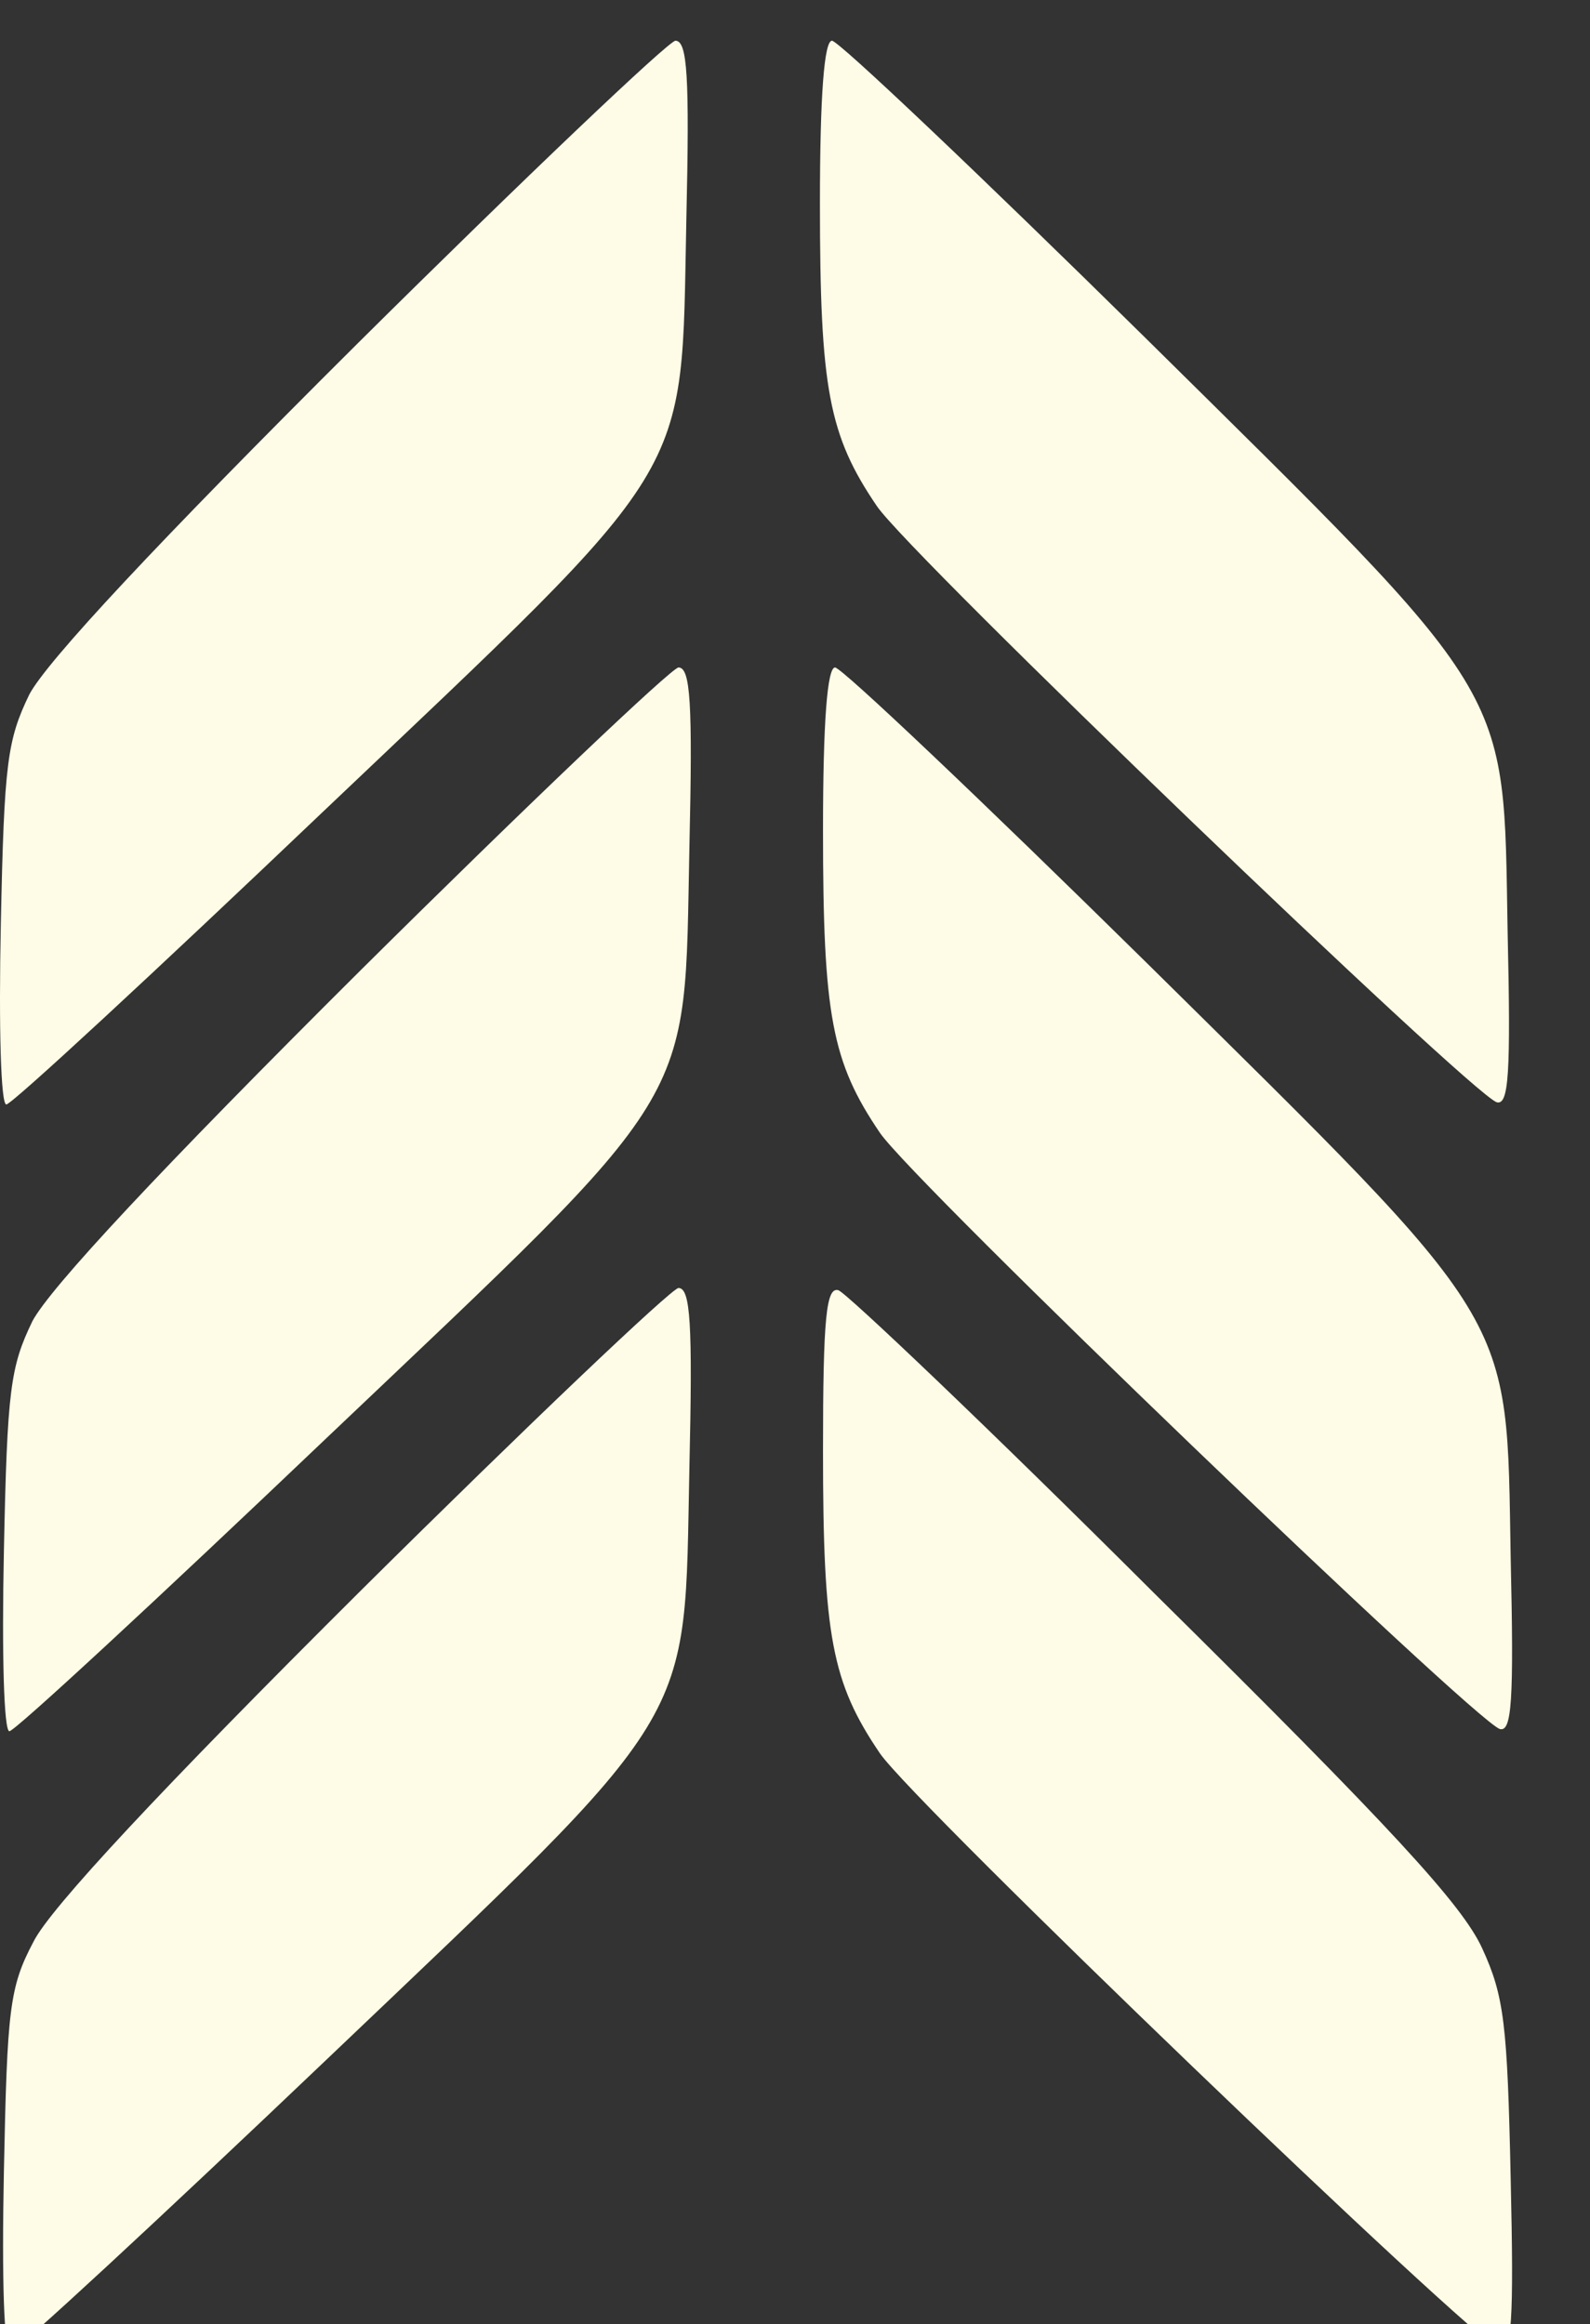 <svg width="479" height="700" viewBox="0 0 479 700" fill="none" xmlns="http://www.w3.org/2000/svg">
<rect x="0" y="0" width="479" height="700" fill="#333333" stroke="none"/>
<g clip-path="url(#clip0_7488_4850)">
<path d="M108.722 292.125C48.352 352.194 15.033 387.902 9.755 397.914C3.157 411.596 2.167 418.27 1.178 466.993C0.518 498.362 1.178 521.389 2.827 521.389C4.477 521.389 47.362 481.676 98.166 433.288C211.318 325.831 206.04 334.507 207.69 255.083C208.679 211.7 208.02 201.021 204.391 201.021C202.081 201.355 159.196 242.068 108.722 292.125Z" fill="#FEFCE6"/>
<path d="M107.797 103.369C47.427 163.438 14.108 199.145 8.83 209.157C2.232 222.839 1.242 229.513 0.253 278.236C-0.407 309.605 0.253 332.632 1.902 332.632C3.552 332.632 46.438 292.92 97.241 244.531C210.394 137.074 205.115 145.751 206.765 66.326C207.754 22.943 207.095 12.264 203.466 12.264C201.157 12.598 158.271 53.311 107.797 103.369Z" fill="#FEFCE6"/>
<path d="M247.937 250.077C247.937 305.808 250.576 319.824 265.091 341.182C275.318 356.199 443.562 517.718 451.809 520.721C455.438 521.722 456.098 512.378 455.108 469.329C453.789 394.243 457.747 400.917 345.584 290.123C295.771 241.067 253.545 201.021 251.565 201.021C249.256 201.021 247.937 217.039 247.937 250.077Z" fill="#FEFCE6"/>
<path d="M247.011 61.32C247.011 117.051 249.65 131.067 264.165 152.425C274.392 167.442 442.636 328.961 450.884 331.964C454.512 332.966 455.172 323.622 454.183 280.572C452.863 205.486 456.822 212.16 344.659 101.366C294.845 52.31 252.619 12.264 250.64 12.264C248.33 12.264 247.011 28.282 247.011 61.32Z" fill="#FEFCE6"/>
<path d="M108.721 479.007C48.681 538.742 15.032 574.784 10.083 584.795C2.826 598.478 2.166 605.152 1.176 653.874C0.516 686.579 1.176 708.27 3.155 708.27C4.805 708.27 47.691 668.558 98.494 620.169C211.317 512.712 206.039 521.055 207.688 441.965C208.678 398.581 208.018 387.902 204.389 387.902C202.08 388.236 159.194 428.95 108.721 479.007Z" fill="#FEFCE6"/>
<path d="M247.936 436.958C247.936 492.689 250.575 506.705 265.09 528.063C275.317 543.08 443.561 704.599 451.808 707.602C455.437 708.603 456.097 699.259 455.107 656.21C454.118 609.49 453.128 601.147 446.53 586.797C440.592 573.782 419.479 550.755 347.893 480.008C298.079 430.284 254.863 389.237 252.554 388.569C248.925 387.568 247.936 396.578 247.936 436.958Z" fill="#FEFCE6"/>
</g>
<defs>
<clipPath id="clip0_7488_4850">
<rect width="479" height="702" fill="white" transform="translate(0 -2)"/>
</clipPath>
</defs>
</svg>
